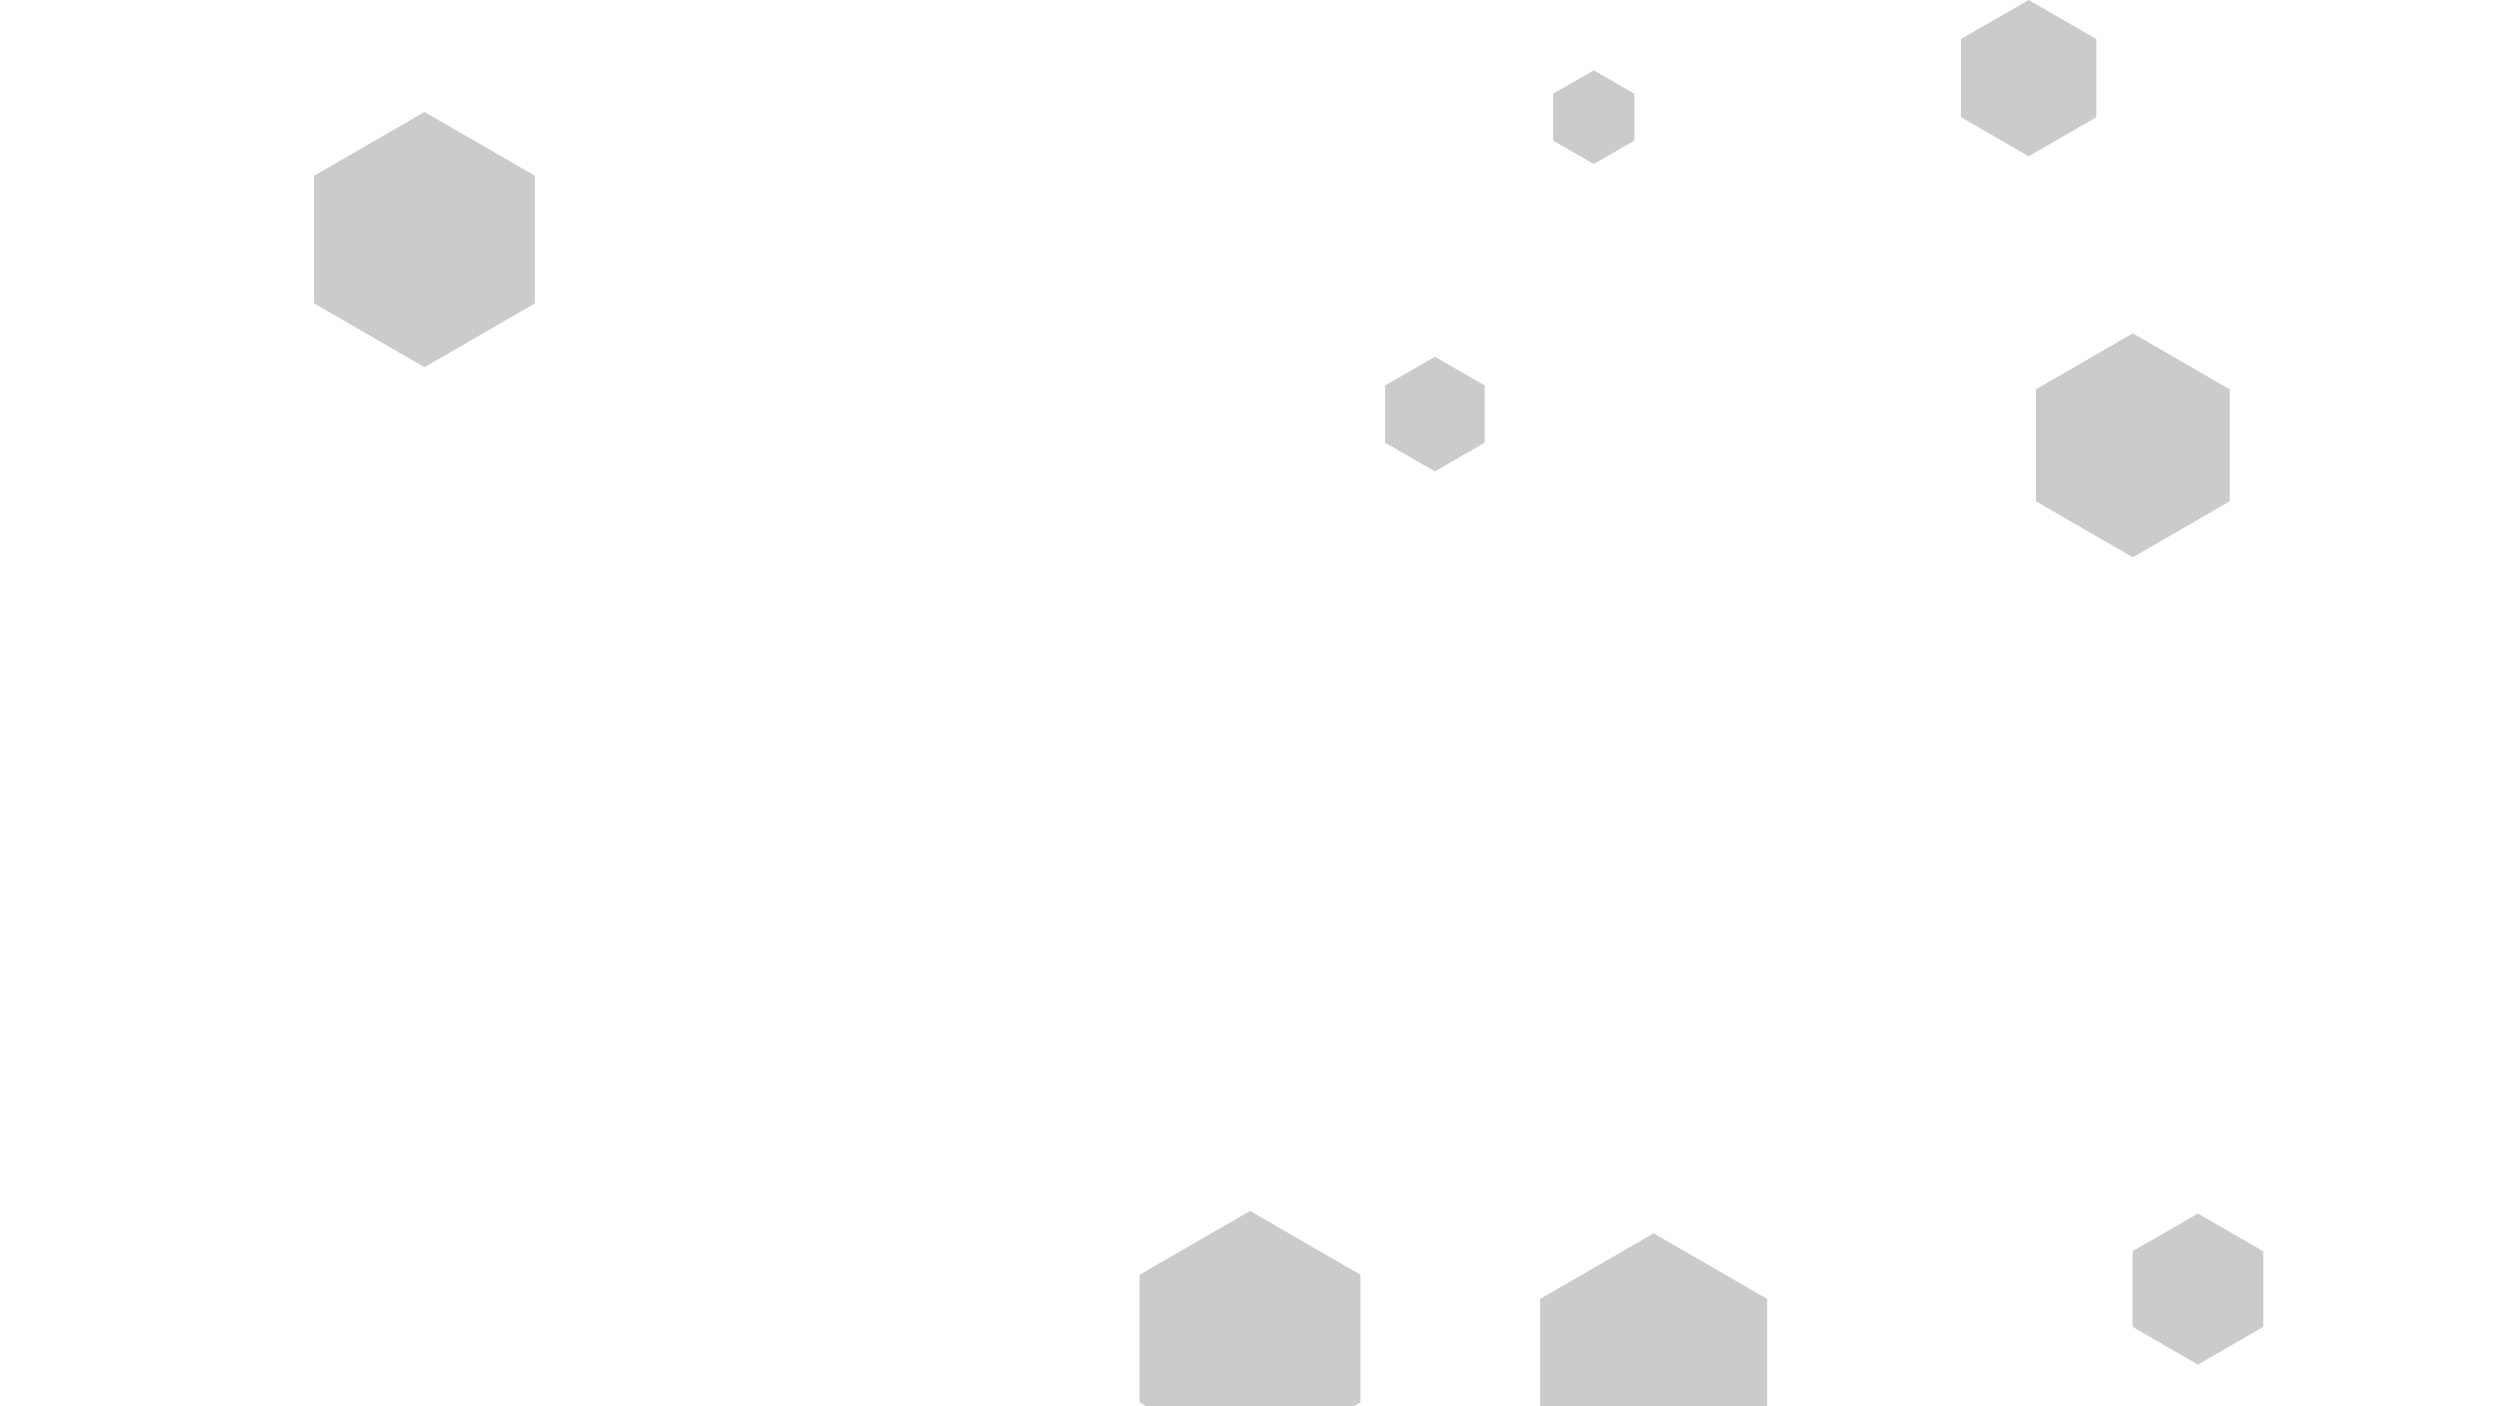 <svg id="visual" viewBox="0 0 960 540" fill="#CBCBCB" width="960" height="540" xmlns="http://www.w3.org/2000/svg" xmlns:xlink="http://www.w3.org/1999/xlink" version="1.1">
<g>
<g transform="translate(635 524)">
<path d="M0 -50.4L43.6 -25.2L43.6 25.2L0 50.4L-43.6 25.2L-43.6 -25.2Z" fill="inherit">
</path>
</g>
<g transform="translate(819 171)">
<path d="M0 -43L37.2 -21.5L37.2 21.5L0 43L-37.2 21.5L-37.2 -21.5Z" fill="inherit">
</path>
</g>
<g transform="translate(163 92)">
<path d="M0 -49L42.4 -24.5L42.4 24.5L0 49L-42.4 24.5L-42.4 -24.5Z" fill="inherit">
</path>
</g>
<g transform="translate(551 159)">
<path d="M0 -22L19.1 -11L19.1 11L0 22L-19.1 11L-19.1 -11Z" fill="inherit">
</path>
</g>
<g transform="translate(779 30)">
<path d="M0 -30L26 -15L26 15L0 30L-26 15L-26 -15Z" fill="inherit">
</path>
</g>
<g transform="translate(480 514)">
<path d="M0 -49L42.4 -24.5L42.4 24.5L0 49L-42.4 24.5L-42.4 -24.5Z" fill="inherit">
</path>
</g>
<g transform="translate(844 495)">
<path d="M0 -29L25.1 -14.5L25.1 14.5L0 29L-25.1 14.5L-25.1 -14.5Z" fill="inherit">
</path>
</g>
<g transform="translate(612 45)">
<path d="M0 -18L15.6 -9L15.6 9L0 18L-15.6 9L-15.6 -9Z" fill="inherit">
</path>
</g>
</g>
</svg>
